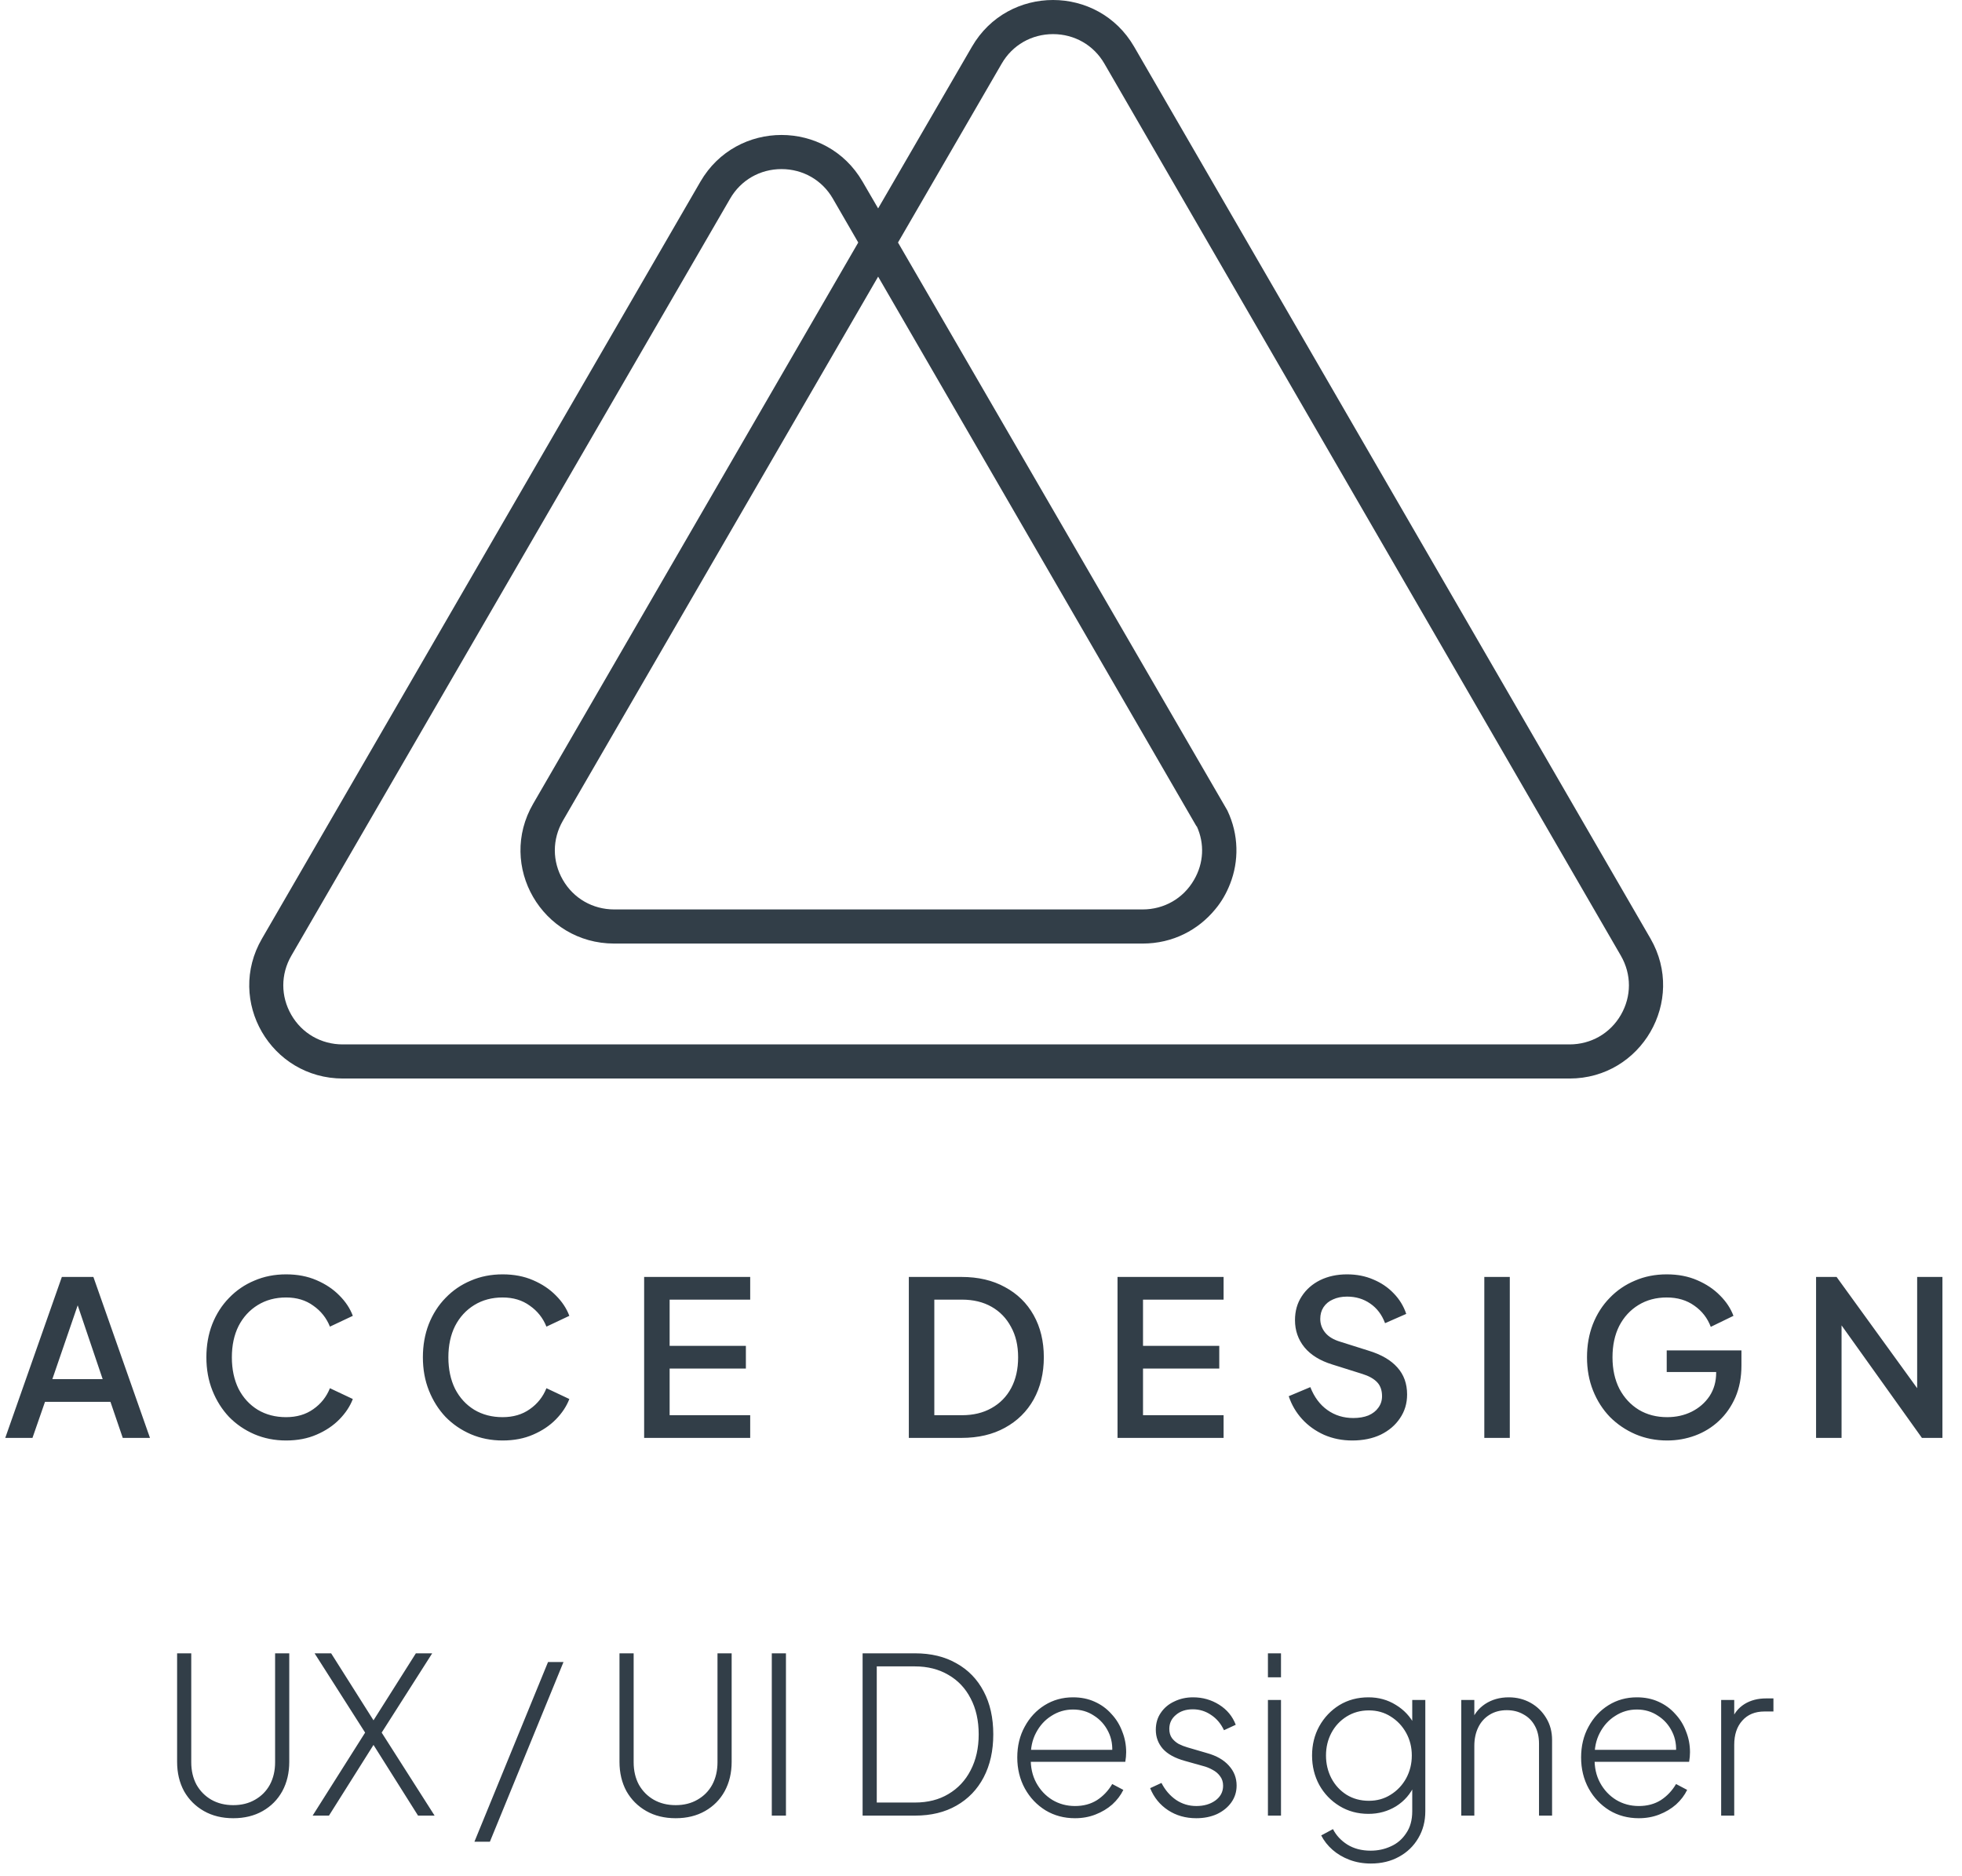 <svg width="227" height="217" viewBox="0 0 227 217" fill="none" xmlns="http://www.w3.org/2000/svg">
<path d="M26.991 210.328C25.698 210.328 24.564 210.051 23.59 209.496C22.616 208.942 21.851 208.178 21.297 207.203C20.759 206.212 20.491 205.078 20.491 203.802V191.253H22.128V203.852C22.128 204.826 22.33 205.692 22.733 206.448C23.153 207.187 23.724 207.766 24.447 208.186C25.186 208.606 26.034 208.816 26.991 208.816C27.949 208.816 28.789 208.606 29.511 208.186C30.25 207.766 30.822 207.187 31.225 206.448C31.628 205.692 31.829 204.826 31.829 203.852V191.253H33.467V203.802C33.467 205.078 33.199 206.212 32.661 207.203C32.123 208.178 31.368 208.942 30.393 209.496C29.419 210.051 28.285 210.328 26.991 210.328ZM36.171 210.026L42.244 200.425L36.398 191.253H38.313L43.428 199.342H43L48.115 191.253H50.005L44.159 200.425L50.282 210.026H48.367L43 201.509H43.428L38.061 210.026H36.171ZM54.889 213.049L63.406 192.261H65.195L56.678 213.049H54.889ZM78.175 210.328C76.881 210.328 75.747 210.051 74.773 209.496C73.799 208.942 73.034 208.178 72.48 207.203C71.942 206.212 71.674 205.078 71.674 203.802V191.253H73.312V203.852C73.312 204.826 73.513 205.692 73.916 206.448C74.336 207.187 74.907 207.766 75.63 208.186C76.369 208.606 77.217 208.816 78.175 208.816C79.132 208.816 79.972 208.606 80.695 208.186C81.434 207.766 82.005 207.187 82.408 206.448C82.811 205.692 83.013 204.826 83.013 203.852V191.253H84.651V203.802C84.651 205.078 84.382 206.212 83.844 207.203C83.307 208.178 82.551 208.942 81.576 209.496C80.602 210.051 79.468 210.328 78.175 210.328ZM89.295 210.026V191.253H90.933V210.026H89.295ZM99.802 210.026V191.253H105.875C107.723 191.253 109.319 191.64 110.663 192.412C112.023 193.168 113.073 194.252 113.812 195.663C114.551 197.057 114.921 198.712 114.921 200.627C114.921 202.525 114.551 204.18 113.812 205.591C113.073 207.002 112.023 208.094 110.663 208.867C109.319 209.639 107.723 210.026 105.875 210.026H99.802ZM101.44 208.514H105.85C107.345 208.514 108.638 208.186 109.73 207.531C110.839 206.876 111.696 205.96 112.3 204.784C112.922 203.592 113.233 202.206 113.233 200.627C113.233 199.031 112.922 197.645 112.3 196.469C111.696 195.293 110.839 194.386 109.73 193.748C108.621 193.093 107.328 192.765 105.85 192.765H101.44V208.514ZM124.374 210.328C123.114 210.328 121.98 210.026 120.973 209.421C119.965 208.799 119.167 207.959 118.579 206.901C117.991 205.826 117.697 204.625 117.697 203.298C117.697 201.971 117.982 200.786 118.554 199.745C119.125 198.687 119.897 197.855 120.872 197.25C121.846 196.646 122.938 196.343 124.148 196.343C125.071 196.343 125.903 196.511 126.642 196.847C127.398 197.183 128.045 197.653 128.582 198.258C129.137 198.846 129.557 199.527 129.842 200.299C130.145 201.055 130.296 201.853 130.296 202.693C130.296 202.861 130.287 203.037 130.271 203.222C130.254 203.407 130.229 203.6 130.195 203.802H118.579V202.416H129.338L128.658 202.945C128.759 201.971 128.616 201.097 128.23 200.324C127.843 199.535 127.289 198.913 126.567 198.46C125.861 197.989 125.055 197.754 124.148 197.754C123.24 197.754 122.409 197.998 121.653 198.485C120.897 198.955 120.301 199.611 119.864 200.45C119.427 201.274 119.226 202.231 119.259 203.323C119.226 204.415 119.436 205.381 119.889 206.221C120.343 207.061 120.964 207.724 121.754 208.211C122.543 208.682 123.417 208.917 124.374 208.917C125.349 208.917 126.197 208.69 126.919 208.237C127.642 207.766 128.23 207.145 128.683 206.372L129.968 207.052C129.666 207.674 129.237 208.237 128.683 208.741C128.129 209.228 127.482 209.614 126.743 209.9C126.021 210.185 125.231 210.328 124.374 210.328ZM138.412 210.328C137.169 210.328 136.077 210.017 135.136 209.396C134.195 208.774 133.507 207.926 133.07 206.851L134.38 206.246C134.8 207.069 135.363 207.724 136.068 208.211C136.774 208.682 137.555 208.917 138.412 208.917C139.285 208.917 140.016 208.707 140.604 208.287C141.209 207.85 141.511 207.279 141.511 206.574C141.511 206.137 141.394 205.767 141.158 205.465C140.94 205.162 140.655 204.919 140.302 204.734C139.949 204.532 139.571 204.381 139.168 204.281L137.102 203.701C135.942 203.382 135.086 202.911 134.531 202.29C133.994 201.668 133.725 200.938 133.725 200.098C133.725 199.342 133.918 198.687 134.305 198.132C134.691 197.561 135.212 197.124 135.867 196.822C136.522 196.503 137.244 196.343 138.034 196.343C139.143 196.343 140.151 196.629 141.058 197.2C141.965 197.771 142.603 198.544 142.973 199.518L141.612 200.148C141.259 199.392 140.764 198.804 140.125 198.384C139.487 197.947 138.781 197.729 138.009 197.729C137.202 197.729 136.547 197.947 136.043 198.384C135.539 198.804 135.287 199.342 135.287 199.997C135.287 200.417 135.388 200.77 135.59 201.055C135.791 201.324 136.052 201.551 136.371 201.736C136.707 201.904 137.051 202.038 137.404 202.139L139.647 202.794C140.738 203.096 141.578 203.575 142.166 204.23C142.771 204.885 143.074 205.658 143.074 206.548C143.074 207.271 142.872 207.917 142.469 208.489C142.066 209.06 141.511 209.513 140.806 209.849C140.1 210.168 139.302 210.328 138.412 210.328ZM146.697 210.026V196.646H148.209V210.026H146.697ZM146.697 194.025V191.253H148.209V194.025H146.697ZM158.606 215.569C157.716 215.569 156.893 215.426 156.137 215.141C155.381 214.855 154.726 214.469 154.171 213.982C153.617 213.495 153.18 212.94 152.861 212.319L154.222 211.588C154.591 212.31 155.146 212.907 155.885 213.377C156.641 213.847 157.539 214.082 158.581 214.082C159.421 214.082 160.202 213.915 160.924 213.579C161.647 213.259 162.235 212.755 162.688 212.067C163.158 211.395 163.394 210.546 163.394 209.522V206.12L163.671 206.473C163.2 207.514 162.487 208.337 161.529 208.942C160.571 209.53 159.505 209.824 158.329 209.824C157.086 209.824 155.969 209.522 154.978 208.917C153.986 208.312 153.205 207.497 152.634 206.473C152.08 205.448 151.803 204.314 151.803 203.071C151.803 201.828 152.08 200.702 152.634 199.694C153.205 198.67 153.978 197.855 154.952 197.25C155.943 196.646 157.069 196.343 158.329 196.343C159.505 196.343 160.563 196.637 161.504 197.225C162.445 197.796 163.167 198.569 163.671 199.543L163.394 200.022V196.646H164.906V209.522C164.906 210.681 164.637 211.714 164.099 212.621C163.562 213.545 162.814 214.267 161.857 214.788C160.916 215.309 159.832 215.569 158.606 215.569ZM158.379 208.312C159.32 208.312 160.16 208.077 160.899 207.607C161.655 207.136 162.251 206.506 162.688 205.717C163.125 204.91 163.343 204.029 163.343 203.071C163.343 202.113 163.125 201.24 162.688 200.45C162.251 199.661 161.655 199.031 160.899 198.561C160.16 198.09 159.32 197.855 158.379 197.855C157.422 197.855 156.565 198.09 155.809 198.561C155.053 199.031 154.465 199.661 154.045 200.45C153.625 201.24 153.415 202.113 153.415 203.071C153.415 204.029 153.625 204.91 154.045 205.717C154.465 206.506 155.045 207.136 155.784 207.607C156.54 208.077 157.405 208.312 158.379 208.312ZM169.065 210.026V196.646H170.577V199.342L170.199 199.241C170.502 198.351 171.039 197.645 171.812 197.124C172.601 196.604 173.517 196.343 174.558 196.343C175.482 196.343 176.322 196.553 177.078 196.973C177.834 197.393 178.439 197.981 178.893 198.737C179.346 199.476 179.573 200.324 179.573 201.282V210.026H178.061V201.71C178.061 200.904 177.901 200.215 177.582 199.644C177.263 199.056 176.818 198.611 176.247 198.309C175.692 197.989 175.054 197.83 174.332 197.83C173.576 197.83 172.912 198.006 172.341 198.359C171.77 198.712 171.333 199.199 171.031 199.82C170.728 200.442 170.577 201.156 170.577 201.962V210.026H169.065ZM189.608 210.328C188.348 210.328 187.214 210.026 186.207 209.421C185.199 208.799 184.401 207.959 183.813 206.901C183.225 205.826 182.931 204.625 182.931 203.298C182.931 201.971 183.216 200.786 183.788 199.745C184.359 198.687 185.131 197.855 186.106 197.25C187.08 196.646 188.172 196.343 189.382 196.343C190.305 196.343 191.137 196.511 191.876 196.847C192.632 197.183 193.279 197.653 193.816 198.258C194.371 198.846 194.791 199.527 195.076 200.299C195.379 201.055 195.53 201.853 195.53 202.693C195.53 202.861 195.521 203.037 195.505 203.222C195.488 203.407 195.463 203.6 195.429 203.802H183.813V202.416H194.572L193.892 202.945C193.993 201.971 193.85 201.097 193.464 200.324C193.077 199.535 192.523 198.913 191.801 198.46C191.095 197.989 190.289 197.754 189.382 197.754C188.474 197.754 187.643 197.998 186.887 198.485C186.131 198.955 185.535 199.611 185.098 200.45C184.661 201.274 184.46 202.231 184.493 203.323C184.46 204.415 184.67 205.381 185.123 206.221C185.577 207.061 186.198 207.724 186.988 208.211C187.777 208.682 188.651 208.917 189.608 208.917C190.583 208.917 191.431 208.69 192.153 208.237C192.876 207.766 193.464 207.145 193.917 206.372L195.202 207.052C194.9 207.674 194.471 208.237 193.917 208.741C193.363 209.228 192.716 209.614 191.977 209.9C191.255 210.185 190.465 210.328 189.608 210.328ZM199.135 210.026V196.646H200.647V199.14L200.37 198.913C200.656 198.157 201.143 197.561 201.832 197.124C202.537 196.688 203.369 196.469 204.326 196.469H205.183V197.981H204.15C203.058 197.981 202.201 198.334 201.58 199.039C200.958 199.728 200.647 200.66 200.647 201.836V210.026H199.135Z" fill="#323E48"/>
<path d="M0.608 166.333L7.156 147.715H10.805L17.352 166.333H14.203L12.779 162.16H5.207L3.757 166.333H0.608ZM6.056 159.536H11.879L8.581 149.789H9.405L6.056 159.536ZM33.099 166.633C31.783 166.633 30.558 166.391 29.426 165.908C28.309 165.425 27.335 164.759 26.502 163.909C25.685 163.043 25.044 162.026 24.577 160.86C24.111 159.694 23.878 158.411 23.878 157.011C23.878 155.629 24.102 154.354 24.552 153.188C25.019 152.005 25.669 150.989 26.502 150.139C27.335 149.273 28.309 148.606 29.426 148.14C30.542 147.657 31.766 147.415 33.099 147.415C34.415 147.415 35.59 147.64 36.623 148.09C37.673 148.54 38.556 149.131 39.272 149.864C39.988 150.58 40.505 151.364 40.821 152.213L38.172 153.463C37.773 152.463 37.131 151.655 36.248 151.039C35.382 150.406 34.332 150.089 33.099 150.089C31.866 150.089 30.775 150.381 29.825 150.964C28.876 151.547 28.134 152.355 27.601 153.388C27.085 154.421 26.826 155.629 26.826 157.011C26.826 158.394 27.085 159.61 27.601 160.66C28.134 161.693 28.876 162.501 29.825 163.084C30.775 163.651 31.866 163.934 33.099 163.934C34.332 163.934 35.382 163.626 36.248 163.009C37.131 162.393 37.773 161.585 38.172 160.585L40.821 161.835C40.505 162.668 39.988 163.451 39.272 164.184C38.556 164.917 37.673 165.508 36.623 165.958C35.59 166.408 34.415 166.633 33.099 166.633ZM58.149 166.633C56.833 166.633 55.608 166.391 54.475 165.908C53.359 165.425 52.384 164.759 51.551 163.909C50.735 163.043 50.093 162.026 49.627 160.86C49.16 159.694 48.927 158.411 48.927 157.011C48.927 155.629 49.152 154.354 49.602 153.188C50.068 152.005 50.718 150.989 51.551 150.139C52.384 149.273 53.359 148.606 54.475 148.14C55.591 147.657 56.816 147.415 58.149 147.415C59.465 147.415 60.639 147.64 61.672 148.09C62.722 148.54 63.605 149.131 64.321 149.864C65.038 150.58 65.554 151.364 65.871 152.213L63.222 153.463C62.822 152.463 62.181 151.655 61.297 151.039C60.431 150.406 59.382 150.089 58.149 150.089C56.916 150.089 55.825 150.381 54.875 150.964C53.925 151.547 53.184 152.355 52.651 153.388C52.134 154.421 51.876 155.629 51.876 157.011C51.876 158.394 52.134 159.61 52.651 160.66C53.184 161.693 53.925 162.501 54.875 163.084C55.825 163.651 56.916 163.934 58.149 163.934C59.382 163.934 60.431 163.626 61.297 163.009C62.181 162.393 62.822 161.585 63.222 160.585L65.871 161.835C65.554 162.668 65.038 163.451 64.321 164.184C63.605 164.917 62.722 165.508 61.672 165.958C60.639 166.408 59.465 166.633 58.149 166.633ZM74.526 166.333V147.715H86.797V150.339H77.475V155.687H86.297V158.311H77.475V163.709H86.797V166.333H74.526ZM105.15 166.333V147.715H111.248C113.18 147.715 114.855 148.106 116.271 148.889C117.703 149.656 118.811 150.739 119.594 152.138C120.377 153.538 120.769 155.162 120.769 157.011C120.769 158.844 120.377 160.468 119.594 161.885C118.811 163.284 117.703 164.375 116.271 165.158C114.855 165.941 113.18 166.333 111.248 166.333H105.15ZM108.099 163.709H111.297C112.614 163.709 113.755 163.434 114.721 162.884C115.704 162.334 116.462 161.56 116.995 160.56C117.529 159.56 117.795 158.378 117.795 157.011C117.795 155.645 117.52 154.471 116.97 153.488C116.437 152.488 115.688 151.713 114.721 151.164C113.755 150.614 112.614 150.339 111.297 150.339H108.099V163.709ZM129.296 166.333V147.715H141.567V150.339H132.245V155.687H141.067V158.311H132.245V163.709H141.567V166.333H129.296ZM156.451 166.633C155.285 166.633 154.202 166.416 153.202 165.983C152.202 165.533 151.353 164.925 150.653 164.159C149.953 163.392 149.437 162.509 149.104 161.51L151.603 160.46C152.052 161.61 152.711 162.493 153.577 163.109C154.443 163.726 155.443 164.034 156.576 164.034C157.242 164.034 157.825 163.934 158.325 163.734C158.825 163.517 159.208 163.217 159.475 162.834C159.758 162.451 159.9 162.01 159.9 161.51C159.9 160.827 159.708 160.285 159.325 159.885C158.942 159.486 158.375 159.169 157.625 158.936L154.127 157.836C152.727 157.403 151.661 156.745 150.928 155.862C150.195 154.962 149.828 153.913 149.828 152.713C149.828 151.663 150.087 150.747 150.603 149.964C151.119 149.164 151.828 148.54 152.727 148.09C153.644 147.64 154.685 147.415 155.851 147.415C156.967 147.415 157.984 147.615 158.9 148.015C159.816 148.398 160.599 148.931 161.249 149.614C161.915 150.297 162.399 151.089 162.699 151.988L160.249 153.063C159.883 152.08 159.308 151.322 158.525 150.789C157.759 150.256 156.867 149.989 155.851 149.989C155.235 149.989 154.693 150.097 154.227 150.314C153.76 150.514 153.394 150.814 153.127 151.214C152.877 151.597 152.752 152.047 152.752 152.563C152.752 153.163 152.944 153.696 153.327 154.162C153.71 154.629 154.293 154.979 155.076 155.212L158.325 156.237C159.808 156.687 160.924 157.336 161.674 158.186C162.424 159.019 162.799 160.06 162.799 161.31C162.799 162.343 162.524 163.259 161.974 164.059C161.441 164.859 160.699 165.492 159.75 165.958C158.8 166.408 157.7 166.633 156.451 166.633ZM171.732 166.333V147.715H174.681V166.333H171.732ZM192.886 166.633C191.569 166.633 190.345 166.391 189.212 165.908C188.096 165.425 187.113 164.759 186.263 163.909C185.43 163.043 184.78 162.026 184.314 160.86C183.847 159.694 183.614 158.411 183.614 157.011C183.614 155.629 183.839 154.354 184.289 153.188C184.755 152.005 185.405 150.989 186.238 150.139C187.071 149.273 188.046 148.606 189.162 148.14C190.278 147.657 191.503 147.415 192.836 147.415C194.152 147.415 195.326 147.64 196.359 148.09C197.409 148.54 198.292 149.131 199.008 149.864C199.725 150.58 200.241 151.364 200.558 152.213L197.934 153.488C197.55 152.471 196.917 151.655 196.034 151.039C195.151 150.406 194.085 150.089 192.836 150.089C191.603 150.089 190.511 150.381 189.562 150.964C188.612 151.547 187.871 152.355 187.338 153.388C186.821 154.421 186.563 155.629 186.563 157.011C186.563 158.394 186.829 159.61 187.363 160.66C187.912 161.693 188.662 162.501 189.612 163.084C190.561 163.651 191.653 163.934 192.886 163.934C193.918 163.934 194.86 163.726 195.709 163.309C196.576 162.876 197.267 162.276 197.784 161.51C198.3 160.727 198.558 159.819 198.558 158.786V157.511L199.883 158.711H192.836V156.212H201.482V157.961C201.482 159.327 201.249 160.552 200.783 161.635C200.316 162.701 199.683 163.609 198.883 164.359C198.084 165.108 197.167 165.675 196.134 166.058C195.101 166.441 194.018 166.633 192.886 166.633ZM210.116 166.333V147.715H212.49L222.936 162.135L221.812 162.309V147.715H224.736V166.333H222.362L211.99 151.813L213.065 151.613V166.333H210.116Z" fill="#323E48"/>
<g clip-path="url(#clip0_167_910)">
<path d="M190.967 108.585L131.211 5.392C129.123 1.797 125.479 0 121.835 0C118.191 0 114.547 1.797 112.459 5.392L101.598 24.107L99.793 21.005C97.706 17.41 94.062 15.613 90.418 15.613C86.774 15.613 83.129 17.41 81.042 21.005L30.307 108.585C26.133 115.775 31.333 124.762 39.683 124.762H181.591C189.906 124.762 195.107 115.775 190.967 108.585ZM138.463 95.58C139.383 97.589 139.277 99.845 138.145 101.783C136.907 103.933 134.678 105.202 132.201 105.202H71.065C68.588 105.202 66.359 103.933 65.121 101.783C63.883 99.633 63.883 97.096 65.121 94.946L101.598 32.001L138.428 95.58H138.463ZM187.535 117.396C186.297 119.546 184.068 120.815 181.591 120.815H39.648C37.171 120.815 34.942 119.546 33.704 117.396C32.466 115.246 32.466 112.709 33.704 110.559L84.474 22.979C85.712 20.829 87.941 19.56 90.418 19.56C92.894 19.56 95.123 20.829 96.362 22.979L99.298 28.054L61.689 92.972C57.514 100.162 62.715 109.149 71.065 109.149H132.201C135.704 109.149 138.64 107.563 140.586 105.202C141.329 104.321 141.895 103.334 142.32 102.241C143.346 99.633 143.346 96.567 142.001 93.748L103.897 28.054L115.891 7.366C117.129 5.216 119.358 3.947 121.835 3.947C124.312 3.947 126.54 5.216 127.779 7.366L187.535 110.559C188.774 112.709 188.774 115.246 187.535 117.396Z" fill="#323E48"/>
</g>
<defs>
<clipPath id="clip0_167_910">
<rect width="166.285" height="126.877" fill="white" transform="translate(28.835)"/>
</clipPath>
</defs>
</svg>
